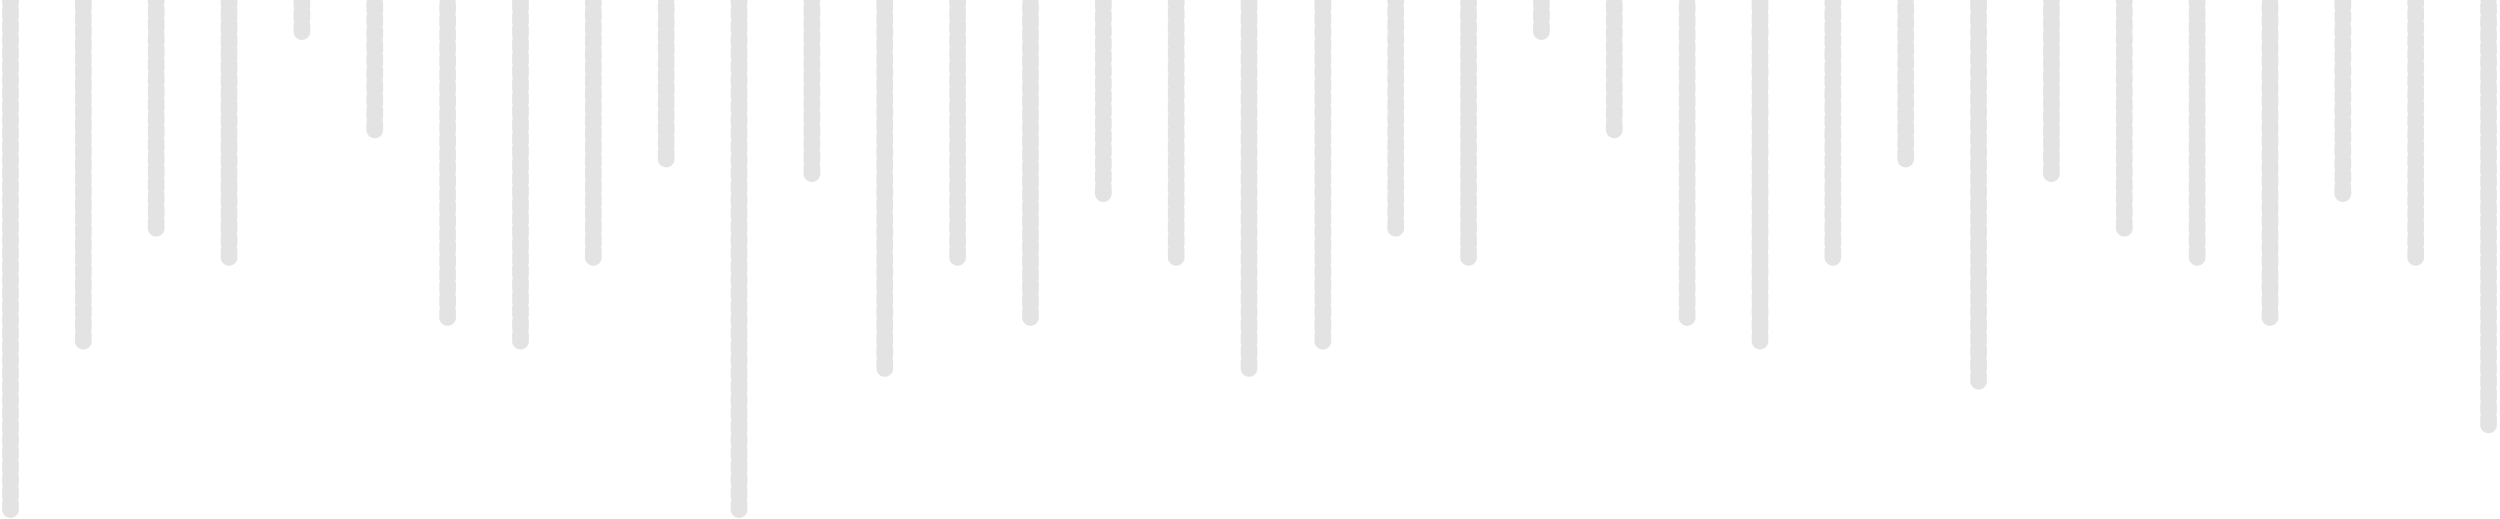 <svg width="477" height="99" viewBox="0 0 477 99" fill="none" xmlns="http://www.w3.org/2000/svg">
<path d="M2 97.224V-31.151" stroke="#E3E3E3" stroke-width="3.187" stroke-linecap="round" stroke-dasharray="1.27 1.27"/>
<path d="M15.901 65.087L15.901 -31.151" stroke="#E3E3E3" stroke-width="3.187" stroke-linecap="round" stroke-dasharray="1.27 1.27"/>
<path d="M29.802 43.546L29.802 -31.151" stroke="#E3E3E3" stroke-width="3.187" stroke-linecap="round" stroke-dasharray="1.27 1.27"/>
<path d="M43.703 49.105L43.703 -31.151" stroke="#E3E3E3" stroke-width="3.187" stroke-linecap="round" stroke-dasharray="1.27 1.27"/>
<path d="M57.604 6.024L57.604 -31.151" stroke="#E3E3E3" stroke-width="3.187" stroke-linecap="round" stroke-dasharray="1.27 1.27"/>
<path d="M71.505 24.785L71.505 -31.151" stroke="#E3E3E3" stroke-width="3.187" stroke-linecap="round" stroke-dasharray="1.27 1.27"/>
<path d="M85.406 60.57L85.406 -31.151" stroke="#E3E3E3" stroke-width="3.187" stroke-linecap="round" stroke-dasharray="1.27 1.27"/>
<path d="M99.307 65.087L99.307 -31.151" stroke="#E3E3E3" stroke-width="3.187" stroke-linecap="round" stroke-dasharray="1.27 1.27"/>
<path d="M113.208 49.105L113.208 -31.151" stroke="#E3E3E3" stroke-width="3.187" stroke-linecap="round" stroke-dasharray="1.27 1.27"/>
<path d="M127.109 30.344L127.109 -31.151" stroke="#E3E3E3" stroke-width="3.187" stroke-linecap="round" stroke-dasharray="1.27 1.27"/>
<path d="M141.01 97.224V-31.151" stroke="#E3E3E3" stroke-width="3.187" stroke-linecap="round" stroke-dasharray="1.27 1.27"/>
<path d="M154.911 33.123L154.911 -31.151" stroke="#E3E3E3" stroke-width="3.187" stroke-linecap="round" stroke-dasharray="1.27 1.27"/>
<path d="M168.812 70.298L168.812 -31.151" stroke="#E3E3E3" stroke-width="3.187" stroke-linecap="round" stroke-dasharray="1.27 1.27"/>
<path d="M182.713 49.105L182.713 -31.151" stroke="#E3E3E3" stroke-width="3.187" stroke-linecap="round" stroke-dasharray="1.27 1.27"/>
<path d="M196.614 60.57L196.614 -31.151" stroke="#E3E3E3" stroke-width="3.187" stroke-linecap="round" stroke-dasharray="1.27 1.27"/>
<path d="M210.515 36.945L210.515 -31.151" stroke="#E3E3E3" stroke-width="3.187" stroke-linecap="round" stroke-dasharray="1.27 1.27"/>
<path d="M224.416 49.105L224.416 -31.151" stroke="#E3E3E3" stroke-width="3.187" stroke-linecap="round" stroke-dasharray="1.27 1.27"/>
<path d="M238.317 70.298L238.317 -31.151" stroke="#E3E3E3" stroke-width="3.187" stroke-linecap="round" stroke-dasharray="1.27 1.27"/>
<path d="M252.403 65.087L252.403 -31.151" stroke="#E3E3E3" stroke-width="3.187" stroke-linecap="round" stroke-dasharray="1.27 1.27"/>
<path d="M266.304 43.546L266.304 -31.151" stroke="#E3E3E3" stroke-width="3.187" stroke-linecap="round" stroke-dasharray="1.27 1.27"/>
<path d="M280.205 49.105L280.205 -31.151" stroke="#E3E3E3" stroke-width="3.187" stroke-linecap="round" stroke-dasharray="1.27 1.27"/>
<path d="M294.106 6.024L294.106 -31.151" stroke="#E3E3E3" stroke-width="3.187" stroke-linecap="round" stroke-dasharray="1.27 1.27"/>
<path d="M308.007 24.785L308.007 -31.151" stroke="#E3E3E3" stroke-width="3.187" stroke-linecap="round" stroke-dasharray="1.27 1.27"/>
<path d="M321.908 60.57L321.908 -31.151" stroke="#E3E3E3" stroke-width="3.187" stroke-linecap="round" stroke-dasharray="1.27 1.27"/>
<path d="M335.809 65.087L335.809 -31.151" stroke="#E3E3E3" stroke-width="3.187" stroke-linecap="round" stroke-dasharray="1.27 1.27"/>
<path d="M349.71 49.105L349.71 -31.151" stroke="#E3E3E3" stroke-width="3.187" stroke-linecap="round" stroke-dasharray="1.27 1.27"/>
<path d="M363.611 30.344L363.611 -31.151" stroke="#E3E3E3" stroke-width="3.187" stroke-linecap="round" stroke-dasharray="1.27 1.27"/>
<path d="M377.512 72.73V-31.151" stroke="#E3E3E3" stroke-width="3.187" stroke-linecap="round" stroke-dasharray="1.27 1.27"/>
<path d="M391.413 33.123L391.413 -31.151" stroke="#E3E3E3" stroke-width="3.187" stroke-linecap="round" stroke-dasharray="1.27 1.27"/>
<path d="M405.314 43.546L405.314 -31.151" stroke="#E3E3E3" stroke-width="3.187" stroke-linecap="round" stroke-dasharray="1.27 1.27"/>
<path d="M419.214 49.105L419.214 -31.151" stroke="#E3E3E3" stroke-width="3.187" stroke-linecap="round" stroke-dasharray="1.27 1.27"/>
<path d="M433.116 60.57L433.116 -31.151" stroke="#E3E3E3" stroke-width="3.187" stroke-linecap="round" stroke-dasharray="1.27 1.27"/>
<path d="M447.017 36.945L447.017 -31.151" stroke="#E3E3E3" stroke-width="3.187" stroke-linecap="round" stroke-dasharray="1.27 1.27"/>
<path d="M460.918 49.105L460.918 -31.151" stroke="#E3E3E3" stroke-width="3.187" stroke-linecap="round" stroke-dasharray="1.27 1.27"/>
<path d="M474.818 81.069L474.818 -31.151" stroke="#E3E3E3" stroke-width="3.187" stroke-linecap="round" stroke-dasharray="1.27 1.27"/>
</svg>
